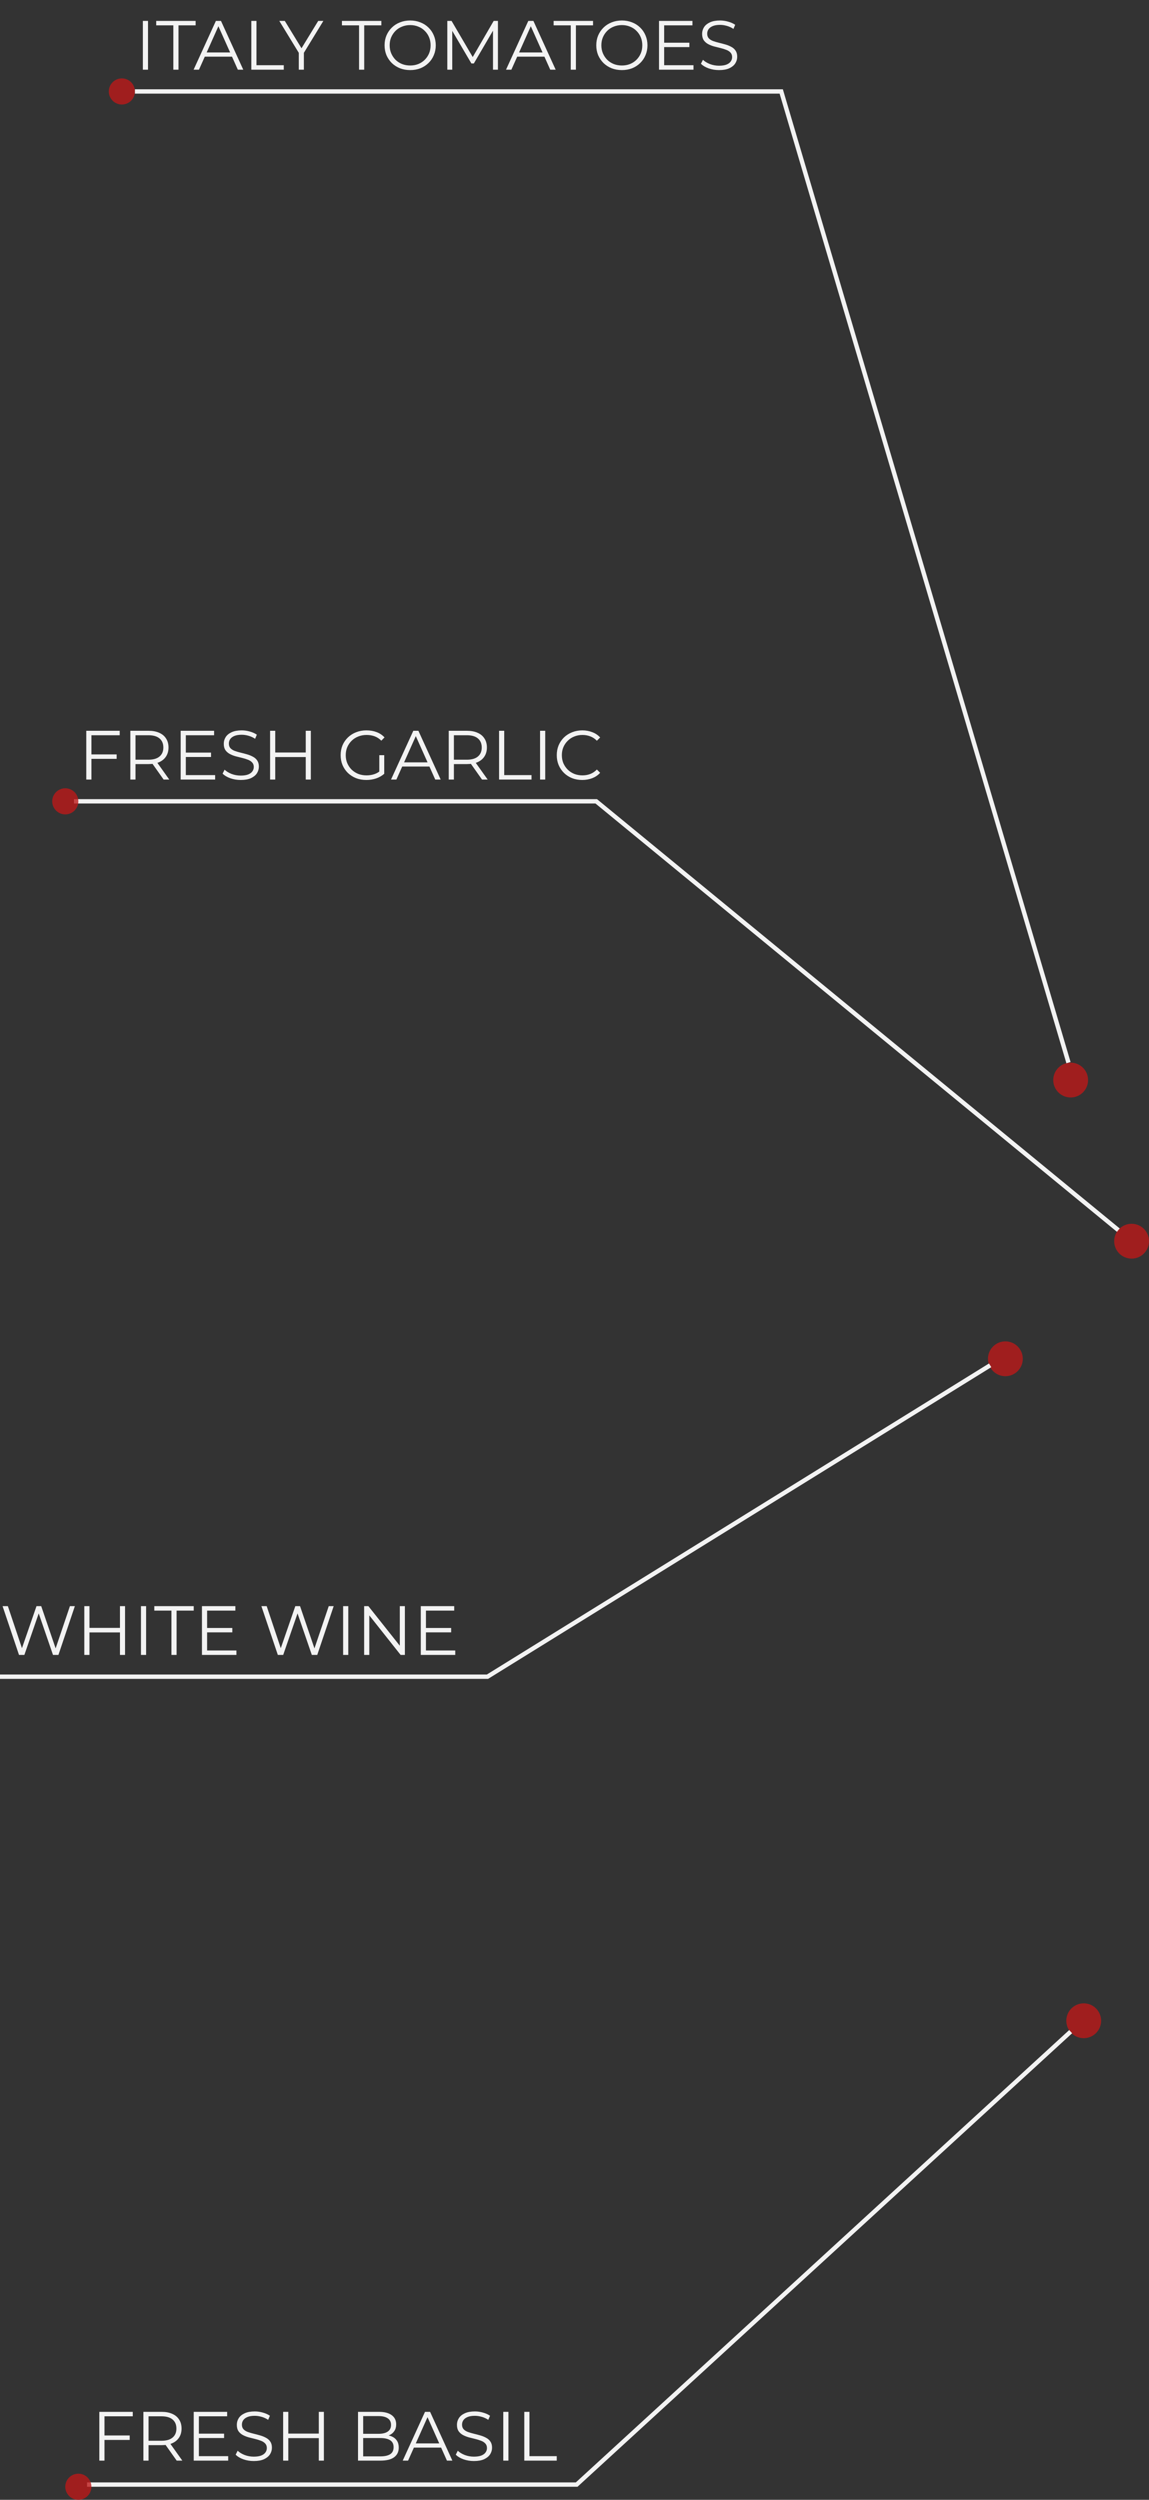 <svg width="264" height="574" viewBox="0 0 264 574" fill="none" xmlns="http://www.w3.org/2000/svg">
<rect x="0" y="0" width="264" height="574" fill="#333333" stroke="none"/>
<path d="M257 282.5L137 184H17" stroke="#F3F3F3"/>
<circle cx="246" cy="248" r="4" fill="#BC1A1A" fill-opacity="0.8"/>
<circle cx="260" cy="285" r="4" fill="#BC1A1A" fill-opacity="0.8"/>
<circle cx="231" cy="312" r="4" fill="#BC1A1A" fill-opacity="0.8"/>
<circle cx="249" cy="464" r="4" fill="#BC1A1A" fill-opacity="0.8"/>
<path d="M246 466.5L132.5 570.5H20" stroke="#F3F3F3"/>
<path d="M227.5 313.5L112 385H0" stroke="#F3F3F3"/>
<circle cx="15" cy="184" r="3" fill="#BC1A1A" fill-opacity="0.8"/>
<circle cx="18" cy="571" r="3" fill="#BC1A1A" fill-opacity="0.8"/>
<circle cx="28" cy="21" r="3" fill="#BC1A1A" fill-opacity="0.8"/>
<path d="M245.5 244L179.5 21H31" stroke="#F3F3F3"/>
<path d="M32.824 16V4.8H34.008V16H32.824ZM39.828 16V5.824H35.892V4.8H44.948V5.824H41.012V16H39.828ZM44.485 16L49.605 4.8H50.773L55.893 16H54.645L49.941 5.488H50.421L45.717 16H44.485ZM46.501 13.008L46.853 12.048H53.365L53.717 13.008H46.501ZM57.746 16V4.8H58.93V14.976H65.202V16H57.746ZM68.652 16V11.84L68.924 12.576L64.172 4.8H65.436L69.612 11.632H68.94L73.116 4.8H74.3L69.548 12.576L69.82 11.84V16H68.652ZM82.5 16V5.824H78.564V4.8H87.62V5.824H83.684V16H82.5ZM94.251 16.096C93.409 16.096 92.625 15.957 91.899 15.68C91.185 15.392 90.561 14.992 90.027 14.48C89.505 13.957 89.094 13.355 88.795 12.672C88.507 11.979 88.363 11.221 88.363 10.4C88.363 9.579 88.507 8.827 88.795 8.144C89.094 7.451 89.505 6.848 90.027 6.336C90.561 5.813 91.185 5.413 91.899 5.136C92.614 4.848 93.398 4.704 94.251 4.704C95.094 4.704 95.873 4.848 96.587 5.136C97.302 5.413 97.921 5.808 98.443 6.32C98.977 6.832 99.387 7.435 99.675 8.128C99.974 8.821 100.123 9.579 100.123 10.4C100.123 11.221 99.974 11.979 99.675 12.672C99.387 13.365 98.977 13.968 98.443 14.48C97.921 14.992 97.302 15.392 96.587 15.68C95.873 15.957 95.094 16.096 94.251 16.096ZM94.251 15.04C94.923 15.04 95.542 14.928 96.107 14.704C96.683 14.469 97.179 14.144 97.595 13.728C98.022 13.301 98.353 12.811 98.587 12.256C98.822 11.691 98.939 11.072 98.939 10.4C98.939 9.728 98.822 9.115 98.587 8.56C98.353 7.995 98.022 7.504 97.595 7.088C97.179 6.661 96.683 6.336 96.107 6.112C95.542 5.877 94.923 5.76 94.251 5.76C93.579 5.76 92.955 5.877 92.379 6.112C91.803 6.336 91.302 6.661 90.875 7.088C90.459 7.504 90.129 7.995 89.883 8.56C89.649 9.115 89.531 9.728 89.531 10.4C89.531 11.061 89.649 11.675 89.883 12.24C90.129 12.805 90.459 13.301 90.875 13.728C91.302 14.144 91.803 14.469 92.379 14.704C92.955 14.928 93.579 15.04 94.251 15.04ZM102.777 16V4.8H103.753L108.873 13.536H108.361L113.433 4.8H114.409V16H113.273V6.576H113.545L108.873 14.576H108.313L103.609 6.576H103.913V16H102.777ZM116.266 16L121.386 4.8H122.554L127.674 16H126.426L121.722 5.488H122.202L117.498 16H116.266ZM118.282 13.008L118.634 12.048H125.146L125.498 13.008H118.282ZM131.141 16V5.824H127.205V4.8H136.261V5.824H132.325V16H131.141ZM142.892 16.096C142.049 16.096 141.265 15.957 140.54 15.68C139.825 15.392 139.201 14.992 138.668 14.48C138.145 13.957 137.735 13.355 137.436 12.672C137.148 11.979 137.004 11.221 137.004 10.4C137.004 9.579 137.148 8.827 137.436 8.144C137.735 7.451 138.145 6.848 138.668 6.336C139.201 5.813 139.825 5.413 140.54 5.136C141.255 4.848 142.039 4.704 142.892 4.704C143.735 4.704 144.513 4.848 145.228 5.136C145.943 5.413 146.561 5.808 147.084 6.32C147.617 6.832 148.028 7.435 148.316 8.128C148.615 8.821 148.764 9.579 148.764 10.4C148.764 11.221 148.615 11.979 148.316 12.672C148.028 13.365 147.617 13.968 147.084 14.48C146.561 14.992 145.943 15.392 145.228 15.68C144.513 15.957 143.735 16.096 142.892 16.096ZM142.892 15.04C143.564 15.04 144.183 14.928 144.748 14.704C145.324 14.469 145.82 14.144 146.236 13.728C146.663 13.301 146.993 12.811 147.228 12.256C147.463 11.691 147.58 11.072 147.58 10.4C147.58 9.728 147.463 9.115 147.228 8.56C146.993 7.995 146.663 7.504 146.236 7.088C145.82 6.661 145.324 6.336 144.748 6.112C144.183 5.877 143.564 5.76 142.892 5.76C142.22 5.76 141.596 5.877 141.02 6.112C140.444 6.336 139.943 6.661 139.516 7.088C139.1 7.504 138.769 7.995 138.524 8.56C138.289 9.115 138.172 9.728 138.172 10.4C138.172 11.061 138.289 11.675 138.524 12.24C138.769 12.805 139.1 13.301 139.516 13.728C139.943 14.144 140.444 14.469 141.02 14.704C141.596 14.928 142.22 15.04 142.892 15.04ZM152.474 9.808H158.394V10.816H152.474V9.808ZM152.602 14.976H159.338V16H151.418V4.8H159.098V5.824H152.602V14.976ZM165.209 16.096C164.377 16.096 163.577 15.963 162.809 15.696C162.052 15.419 161.465 15.067 161.049 14.64L161.513 13.728C161.908 14.112 162.436 14.437 163.097 14.704C163.769 14.96 164.473 15.088 165.209 15.088C165.913 15.088 166.484 15.003 166.921 14.832C167.369 14.651 167.694 14.411 167.897 14.112C168.11 13.813 168.217 13.483 168.217 13.12C168.217 12.683 168.089 12.331 167.833 12.064C167.588 11.797 167.262 11.589 166.857 11.44C166.452 11.28 166.004 11.141 165.513 11.024C165.022 10.907 164.532 10.784 164.041 10.656C163.55 10.517 163.097 10.336 162.681 10.112C162.276 9.888 161.945 9.595 161.689 9.232C161.444 8.859 161.321 8.373 161.321 7.776C161.321 7.221 161.465 6.715 161.753 6.256C162.052 5.787 162.505 5.413 163.113 5.136C163.721 4.848 164.5 4.704 165.449 4.704C166.078 4.704 166.702 4.795 167.321 4.976C167.94 5.147 168.473 5.387 168.921 5.696L168.521 6.64C168.041 6.32 167.529 6.085 166.985 5.936C166.452 5.787 165.934 5.712 165.433 5.712C164.761 5.712 164.206 5.803 163.769 5.984C163.332 6.165 163.006 6.411 162.793 6.72C162.59 7.019 162.489 7.36 162.489 7.744C162.489 8.181 162.612 8.533 162.857 8.8C163.113 9.067 163.444 9.275 163.849 9.424C164.265 9.573 164.718 9.707 165.209 9.824C165.7 9.941 166.185 10.069 166.665 10.208C167.156 10.347 167.604 10.528 168.009 10.752C168.425 10.965 168.756 11.253 169.001 11.616C169.257 11.979 169.385 12.453 169.385 13.04C169.385 13.584 169.236 14.091 168.937 14.56C168.638 15.019 168.18 15.392 167.561 15.68C166.953 15.957 166.169 16.096 165.209 16.096Z" fill="#F3F3F3"/>
<path d="M20.88 173.224H26.8V174.248H20.88V173.224ZM21.008 179H19.824V167.8H27.504V168.824H21.008V179ZM29.949 179V167.8H34.141C35.09 167.8 35.906 167.955 36.589 168.264C37.272 168.563 37.794 169 38.157 169.576C38.53 170.141 38.717 170.829 38.717 171.64C38.717 172.429 38.53 173.112 38.157 173.688C37.794 174.253 37.272 174.691 36.589 175C35.906 175.299 35.09 175.448 34.141 175.448H30.605L31.133 174.904V179H29.949ZM37.597 179L34.717 174.936H35.997L38.893 179H37.597ZM31.133 175L30.605 174.44H34.109C35.229 174.44 36.077 174.195 36.653 173.704C37.24 173.213 37.533 172.525 37.533 171.64C37.533 170.744 37.24 170.051 36.653 169.56C36.077 169.069 35.229 168.824 34.109 168.824H30.605L31.133 168.264V175ZM42.568 172.808H48.487V173.816H42.568V172.808ZM42.696 177.976H49.431V179H41.511V167.8H49.191V168.824H42.696V177.976ZM55.303 179.096C54.471 179.096 53.671 178.963 52.903 178.696C52.145 178.419 51.559 178.067 51.143 177.64L51.607 176.728C52.001 177.112 52.529 177.437 53.191 177.704C53.863 177.96 54.567 178.088 55.303 178.088C56.007 178.088 56.577 178.003 57.015 177.832C57.463 177.651 57.788 177.411 57.991 177.112C58.204 176.813 58.311 176.483 58.311 176.12C58.311 175.683 58.183 175.331 57.927 175.064C57.681 174.797 57.356 174.589 56.951 174.44C56.545 174.28 56.097 174.141 55.607 174.024C55.116 173.907 54.625 173.784 54.135 173.656C53.644 173.517 53.191 173.336 52.775 173.112C52.369 172.888 52.039 172.595 51.783 172.232C51.537 171.859 51.415 171.373 51.415 170.776C51.415 170.221 51.559 169.715 51.847 169.256C52.145 168.787 52.599 168.413 53.207 168.136C53.815 167.848 54.593 167.704 55.543 167.704C56.172 167.704 56.796 167.795 57.415 167.976C58.033 168.147 58.567 168.387 59.015 168.696L58.615 169.64C58.135 169.32 57.623 169.085 57.079 168.936C56.545 168.787 56.028 168.712 55.527 168.712C54.855 168.712 54.3 168.803 53.863 168.984C53.425 169.165 53.1 169.411 52.887 169.72C52.684 170.019 52.583 170.36 52.583 170.744C52.583 171.181 52.705 171.533 52.951 171.8C53.207 172.067 53.537 172.275 53.943 172.424C54.359 172.573 54.812 172.707 55.303 172.824C55.793 172.941 56.279 173.069 56.759 173.208C57.249 173.347 57.697 173.528 58.103 173.752C58.519 173.965 58.849 174.253 59.095 174.616C59.351 174.979 59.479 175.453 59.479 176.04C59.479 176.584 59.329 177.091 59.031 177.56C58.732 178.019 58.273 178.392 57.655 178.68C57.047 178.957 56.263 179.096 55.303 179.096ZM70.25 167.8H71.418V179H70.25V167.8ZM63.242 179H62.058V167.8H63.242V179ZM70.362 173.832H63.114V172.792H70.362V173.832ZM84.174 179.096C83.32 179.096 82.531 178.957 81.805 178.68C81.091 178.392 80.467 177.992 79.933 177.48C79.411 176.968 79 176.365 78.701 175.672C78.413 174.979 78.269 174.221 78.269 173.4C78.269 172.579 78.413 171.821 78.701 171.128C79 170.435 79.416 169.832 79.95 169.32C80.483 168.808 81.107 168.413 81.822 168.136C82.547 167.848 83.336 167.704 84.189 167.704C85.043 167.704 85.822 167.837 86.525 168.104C87.24 168.371 87.848 168.776 88.35 169.32L87.614 170.072C87.144 169.603 86.627 169.267 86.061 169.064C85.496 168.861 84.888 168.76 84.237 168.76C83.544 168.76 82.904 168.877 82.317 169.112C81.742 169.336 81.235 169.661 80.797 170.088C80.371 170.504 80.035 170.995 79.79 171.56C79.555 172.115 79.438 172.728 79.438 173.4C79.438 174.061 79.555 174.675 79.79 175.24C80.035 175.805 80.371 176.301 80.797 176.728C81.235 177.144 81.742 177.469 82.317 177.704C82.904 177.928 83.539 178.04 84.222 178.04C84.862 178.04 85.464 177.944 86.029 177.752C86.606 177.56 87.133 177.235 87.614 176.776L88.285 177.672C87.752 178.141 87.128 178.499 86.413 178.744C85.699 178.979 84.952 179.096 84.174 179.096ZM87.15 177.528V173.4H88.285V177.672L87.15 177.528ZM89.844 179L94.965 167.8H96.132L101.253 179H100.005L95.3 168.488H95.781L91.076 179H89.844ZM91.861 176.008L92.213 175.048H98.725L99.076 176.008H91.861ZM103.105 179V167.8H107.297C108.247 167.8 109.063 167.955 109.745 168.264C110.428 168.563 110.951 169 111.313 169.576C111.687 170.141 111.873 170.829 111.873 171.64C111.873 172.429 111.687 173.112 111.313 173.688C110.951 174.253 110.428 174.691 109.745 175C109.063 175.299 108.247 175.448 107.297 175.448H103.761L104.289 174.904V179H103.105ZM110.753 179L107.873 174.936H109.153L112.049 179H110.753ZM104.289 175L103.761 174.44H107.265C108.385 174.44 109.233 174.195 109.809 173.704C110.396 173.213 110.689 172.525 110.689 171.64C110.689 170.744 110.396 170.051 109.809 169.56C109.233 169.069 108.385 168.824 107.265 168.824H103.761L104.289 168.264V175ZM114.668 179V167.8H115.852V177.976H122.124V179H114.668ZM124.09 179V167.8H125.274V179H124.09ZM133.782 179.096C132.939 179.096 132.16 178.957 131.446 178.68C130.731 178.392 130.112 177.992 129.59 177.48C129.067 176.968 128.656 176.365 128.358 175.672C128.07 174.979 127.926 174.221 127.926 173.4C127.926 172.579 128.07 171.821 128.358 171.128C128.656 170.435 129.067 169.832 129.59 169.32C130.123 168.808 130.747 168.413 131.462 168.136C132.176 167.848 132.955 167.704 133.798 167.704C134.608 167.704 135.371 167.843 136.086 168.12C136.8 168.387 137.403 168.792 137.894 169.336L137.142 170.088C136.683 169.619 136.176 169.283 135.622 169.08C135.067 168.867 134.47 168.76 133.83 168.76C133.158 168.76 132.534 168.877 131.958 169.112C131.382 169.336 130.88 169.661 130.454 170.088C130.027 170.504 129.691 170.995 129.446 171.56C129.211 172.115 129.094 172.728 129.094 173.4C129.094 174.072 129.211 174.691 129.446 175.256C129.691 175.811 130.027 176.301 130.454 176.728C130.88 177.144 131.382 177.469 131.958 177.704C132.534 177.928 133.158 178.04 133.83 178.04C134.47 178.04 135.067 177.933 135.622 177.72C136.176 177.507 136.683 177.165 137.142 176.696L137.894 177.448C137.403 177.992 136.8 178.403 136.086 178.68C135.371 178.957 134.603 179.096 133.782 179.096Z" fill="#F3F3F3"/>
<path d="M4.368 380L0.592 368.8H1.808L5.344 379.344H4.736L8.384 368.8H9.472L13.072 379.344H12.496L16.064 368.8H17.2L13.424 380H12.176L8.736 370H9.056L5.6 380H4.368ZM27.563 368.8H28.731V380H27.563V368.8ZM20.555 380H19.371V368.8H20.555V380ZM27.675 374.832H20.427V373.792H27.675V374.832ZM32.386 380V368.8H33.571V380H32.386ZM39.391 380V369.824H35.455V368.8H44.511V369.824H40.575V380H39.391ZM47.458 373.808H53.378V374.816H47.458V373.808ZM47.586 378.976H54.322V380H46.402V368.8H54.082V369.824H47.586V378.976ZM63.837 380L60.061 368.8H61.277L64.813 379.344H64.205L67.853 368.8H68.941L72.541 379.344H71.965L75.533 368.8H76.669L72.893 380H71.645L68.205 370H68.525L65.069 380H63.837ZM78.84 380V368.8H80.024V380H78.84ZM83.668 380V368.8H84.644L92.372 378.528H91.86V368.8H93.028V380H92.052L84.34 370.272H84.852V380H83.668ZM97.739 373.808H103.659V374.816H97.739V373.808ZM97.867 378.976H104.603V380H96.683V368.8H104.363V369.824H97.867V378.976Z" fill="#F3F3F3"/>
<path d="M23.88 559.224H29.8V560.248H23.88V559.224ZM24.008 565H22.824V553.8H30.504V554.824H24.008V565ZM32.949 565V553.8H37.141C38.09 553.8 38.906 553.955 39.589 554.264C40.272 554.563 40.794 555 41.157 555.576C41.53 556.141 41.717 556.829 41.717 557.64C41.717 558.429 41.53 559.112 41.157 559.688C40.794 560.253 40.272 560.691 39.589 561C38.906 561.299 38.09 561.448 37.141 561.448H33.605L34.133 560.904V565H32.949ZM40.597 565L37.717 560.936H38.997L41.893 565H40.597ZM34.133 561L33.605 560.44H37.109C38.229 560.44 39.077 560.195 39.653 559.704C40.24 559.213 40.533 558.525 40.533 557.64C40.533 556.744 40.24 556.051 39.653 555.56C39.077 555.069 38.229 554.824 37.109 554.824H33.605L34.133 554.264V561ZM45.568 558.808H51.487V559.816H45.568V558.808ZM45.696 563.976H52.431V565H44.511V553.8H52.191V554.824H45.696V563.976ZM58.303 565.096C57.471 565.096 56.671 564.963 55.903 564.696C55.145 564.419 54.559 564.067 54.143 563.64L54.607 562.728C55.001 563.112 55.529 563.437 56.191 563.704C56.863 563.96 57.567 564.088 58.303 564.088C59.007 564.088 59.577 564.003 60.015 563.832C60.463 563.651 60.788 563.411 60.991 563.112C61.204 562.813 61.311 562.483 61.311 562.12C61.311 561.683 61.183 561.331 60.927 561.064C60.681 560.797 60.356 560.589 59.951 560.44C59.545 560.28 59.097 560.141 58.607 560.024C58.116 559.907 57.625 559.784 57.135 559.656C56.644 559.517 56.191 559.336 55.775 559.112C55.369 558.888 55.039 558.595 54.783 558.232C54.537 557.859 54.415 557.373 54.415 556.776C54.415 556.221 54.559 555.715 54.847 555.256C55.145 554.787 55.599 554.413 56.207 554.136C56.815 553.848 57.593 553.704 58.543 553.704C59.172 553.704 59.796 553.795 60.415 553.976C61.033 554.147 61.567 554.387 62.015 554.696L61.615 555.64C61.135 555.32 60.623 555.085 60.079 554.936C59.545 554.787 59.028 554.712 58.527 554.712C57.855 554.712 57.3 554.803 56.863 554.984C56.425 555.165 56.1 555.411 55.887 555.72C55.684 556.019 55.583 556.36 55.583 556.744C55.583 557.181 55.705 557.533 55.951 557.8C56.207 558.067 56.537 558.275 56.943 558.424C57.359 558.573 57.812 558.707 58.303 558.824C58.793 558.941 59.279 559.069 59.759 559.208C60.249 559.347 60.697 559.528 61.103 559.752C61.519 559.965 61.849 560.253 62.095 560.616C62.351 560.979 62.479 561.453 62.479 562.04C62.479 562.584 62.329 563.091 62.031 563.56C61.732 564.019 61.273 564.392 60.655 564.68C60.047 564.957 59.263 565.096 58.303 565.096ZM73.25 553.8H74.418V565H73.25V553.8ZM66.242 565H65.058V553.8H66.242V565ZM73.362 559.832H66.114V558.792H73.362V559.832ZM82.261 565V553.8H87.094C88.341 553.8 89.307 554.051 89.99 554.552C90.683 555.053 91.029 555.763 91.029 556.68C91.029 557.288 90.885 557.8 90.597 558.216C90.32 558.632 89.936 558.947 89.445 559.16C88.966 559.373 88.438 559.48 87.862 559.48L88.133 559.096C88.848 559.096 89.462 559.208 89.974 559.432C90.496 559.645 90.901 559.971 91.189 560.408C91.478 560.835 91.621 561.368 91.621 562.008C91.621 562.957 91.269 563.693 90.566 564.216C89.872 564.739 88.822 565 87.413 565H82.261ZM83.445 564.024H87.397C88.379 564.024 89.131 563.859 89.653 563.528C90.176 563.187 90.438 562.648 90.438 561.912C90.438 561.187 90.176 560.659 89.653 560.328C89.131 559.987 88.379 559.816 87.397 559.816H83.317V558.84H87.013C87.909 558.84 88.603 558.669 89.094 558.328C89.595 557.987 89.846 557.48 89.846 556.808C89.846 556.125 89.595 555.619 89.094 555.288C88.603 554.947 87.909 554.776 87.013 554.776H83.445V564.024ZM92.532 565L97.652 553.8H98.82L103.94 565H102.692L97.988 554.488H98.468L93.764 565H92.532ZM94.548 562.008L94.9 561.048H101.412L101.764 562.008H94.548ZM108.881 565.096C108.049 565.096 107.249 564.963 106.481 564.696C105.723 564.419 105.137 564.067 104.721 563.64L105.185 562.728C105.579 563.112 106.107 563.437 106.769 563.704C107.441 563.96 108.145 564.088 108.881 564.088C109.585 564.088 110.155 564.003 110.593 563.832C111.041 563.651 111.366 563.411 111.569 563.112C111.782 562.813 111.889 562.483 111.889 562.12C111.889 561.683 111.761 561.331 111.505 561.064C111.259 560.797 110.934 560.589 110.529 560.44C110.123 560.28 109.675 560.141 109.185 560.024C108.694 559.907 108.203 559.784 107.713 559.656C107.222 559.517 106.769 559.336 106.353 559.112C105.947 558.888 105.617 558.595 105.361 558.232C105.115 557.859 104.993 557.373 104.993 556.776C104.993 556.221 105.137 555.715 105.425 555.256C105.723 554.787 106.177 554.413 106.785 554.136C107.393 553.848 108.171 553.704 109.121 553.704C109.75 553.704 110.374 553.795 110.993 553.976C111.611 554.147 112.145 554.387 112.593 554.696L112.193 555.64C111.713 555.32 111.201 555.085 110.657 554.936C110.123 554.787 109.606 554.712 109.105 554.712C108.433 554.712 107.878 554.803 107.441 554.984C107.003 555.165 106.678 555.411 106.465 555.72C106.262 556.019 106.161 556.36 106.161 556.744C106.161 557.181 106.283 557.533 106.529 557.8C106.785 558.067 107.115 558.275 107.521 558.424C107.937 558.573 108.39 558.707 108.881 558.824C109.371 558.941 109.857 559.069 110.337 559.208C110.827 559.347 111.275 559.528 111.681 559.752C112.097 559.965 112.427 560.253 112.673 560.616C112.929 560.979 113.057 561.453 113.057 562.04C113.057 562.584 112.907 563.091 112.609 563.56C112.31 564.019 111.851 564.392 111.233 564.68C110.625 564.957 109.841 565.096 108.881 565.096ZM115.637 565V553.8H116.821V565H115.637ZM120.465 565V553.8H121.649V563.976H127.921V565H120.465Z" fill="#F3F3F3"/>
</svg>
